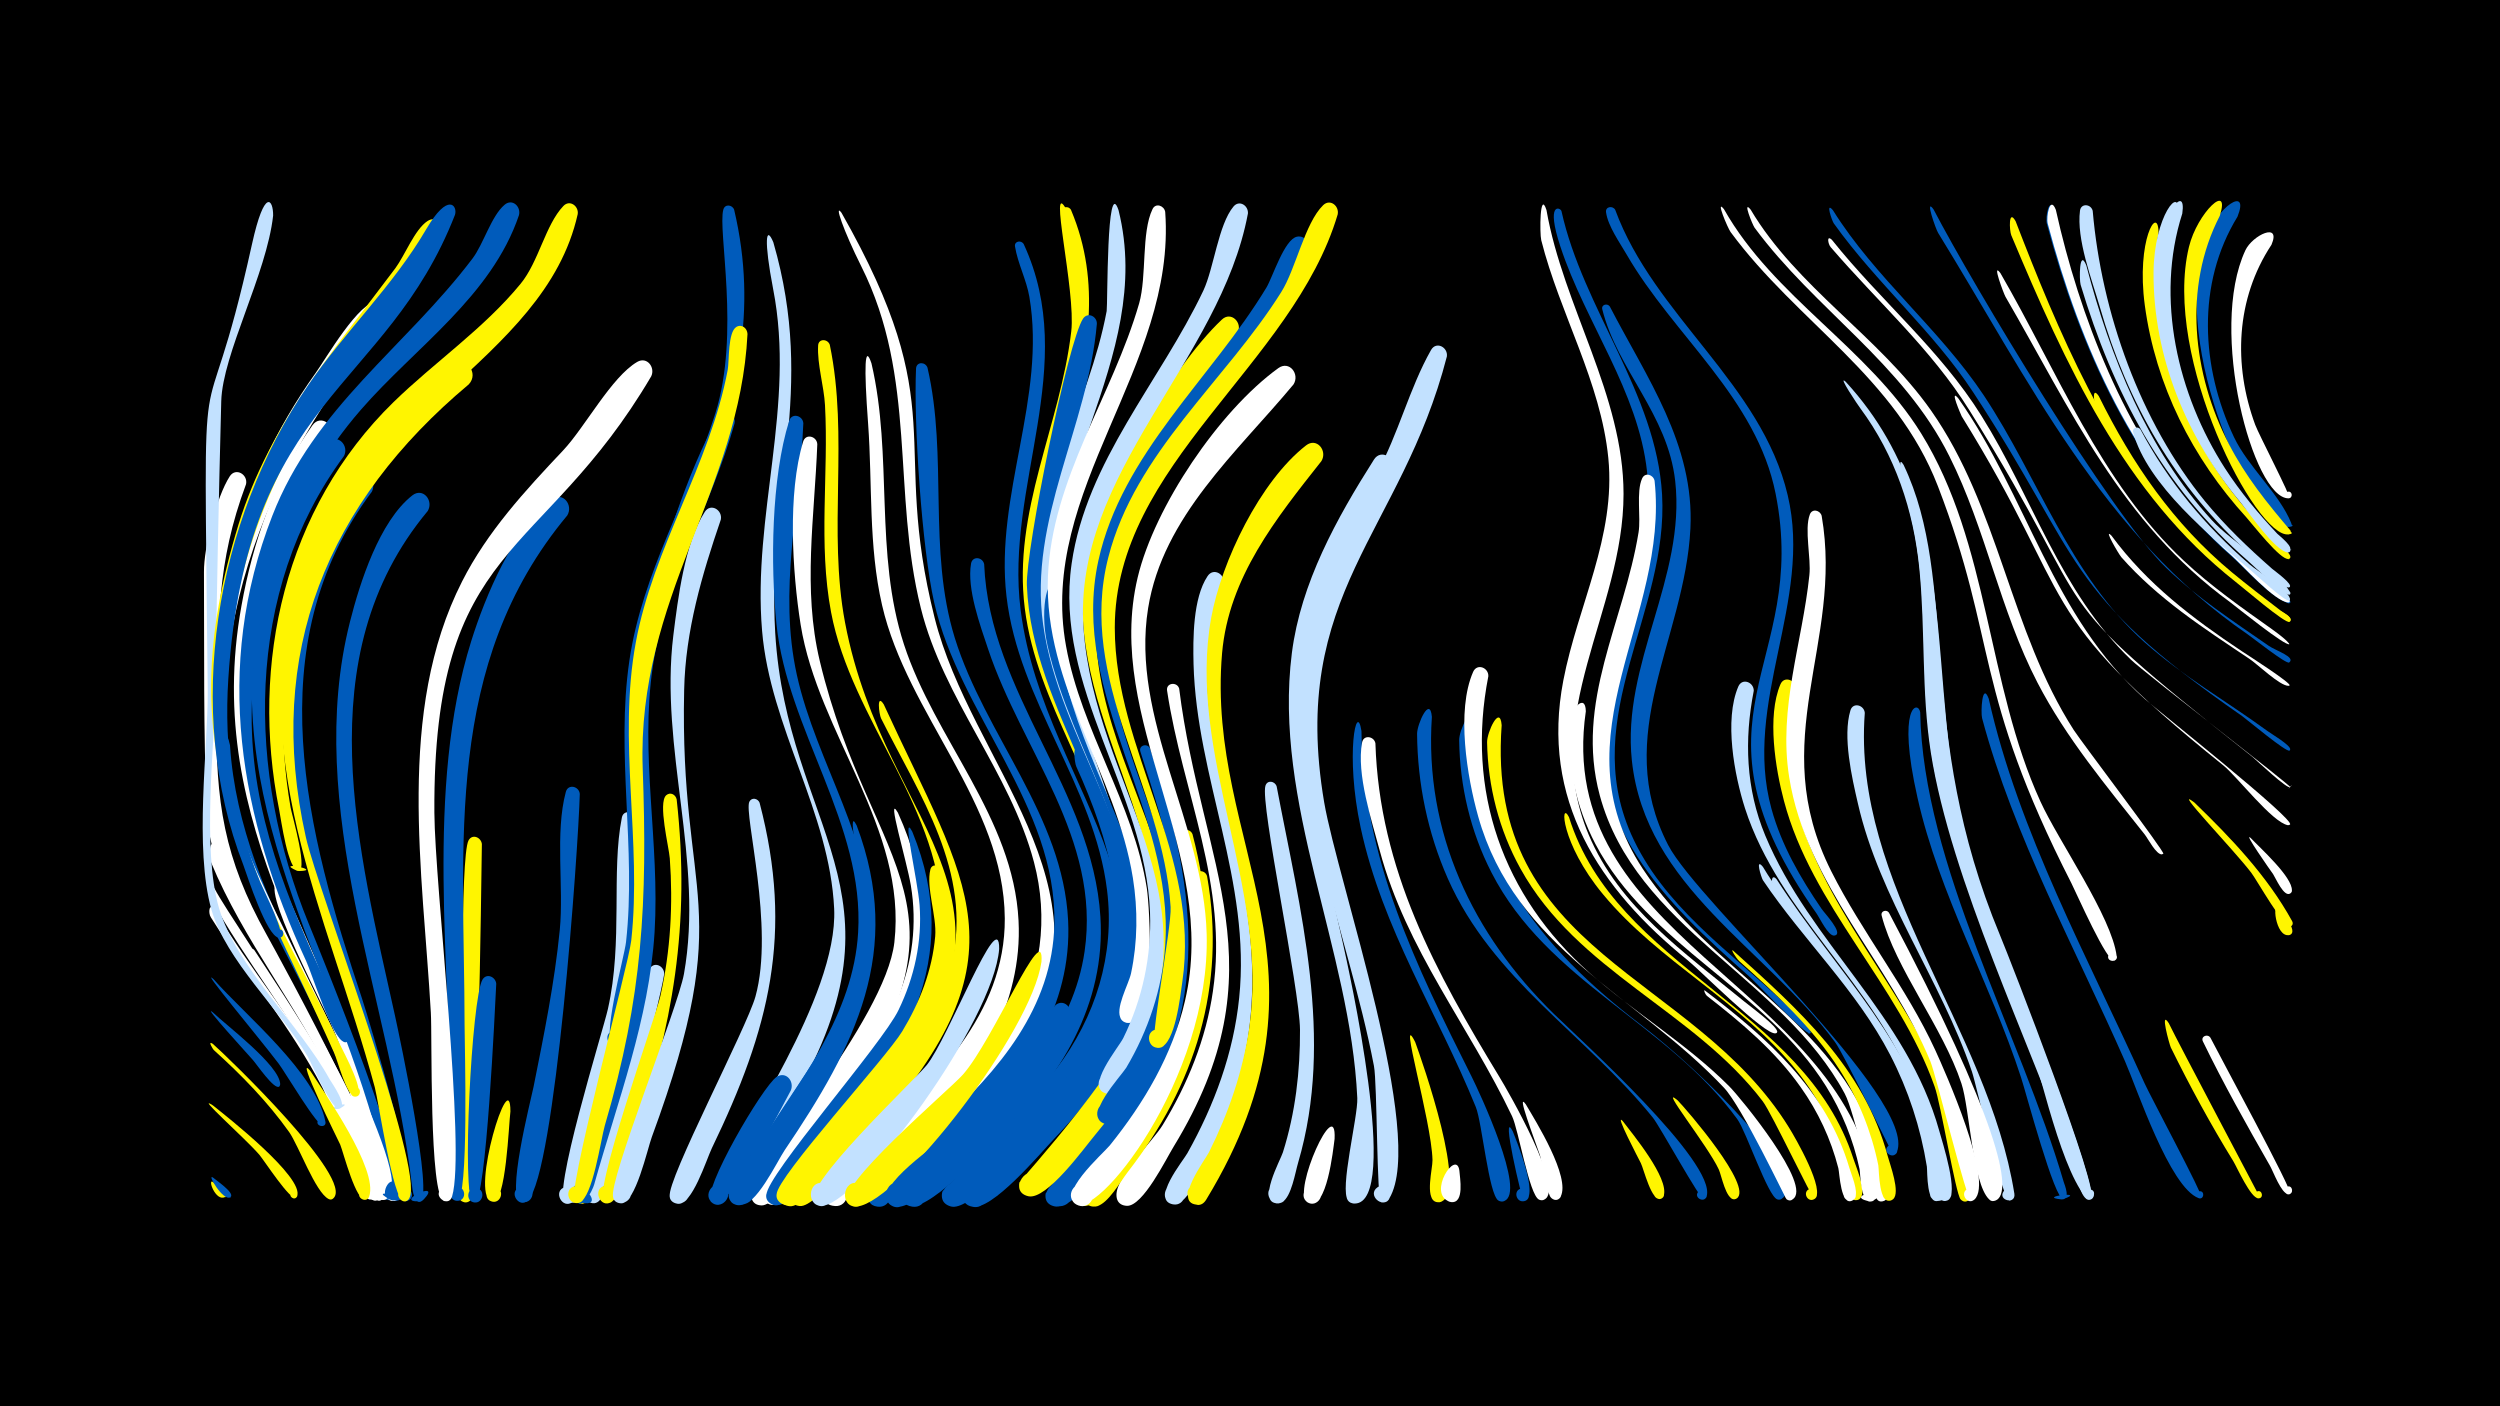 <svg width="1200" height="675" viewBox="-500 -500 1200 675" xmlns="http://www.w3.org/2000/svg"><path d="M-500-500h1200v675h-1200z" fill="#000"/><path d=""  fill="#c2e1ff" /><path d="M-397.9 1c7.4 6.5 68.2 65 57.9 74.2-2.5 2.2-5.1-2.6-2-3.6 3.7-1.1 3.1 5.6-0.3 3.9-6.3-3.2-14.3-25.5-18.9-32.1-10.4-14.6-22.9-27.4-36.2-39.4-0.4-0.4-3.1-4.7-0.5-3z"  fill="#fff500" /><path d=""  fill="#005bbb" /><path d="M-397.8 30.6c6.4 5.1 44 34.6 40.4 43.6-1 2.5-4.6 0-2.7-1.9 1.7-1.6 4 1.2 2.2 2.6-2.5 1.9-15.3-17.9-17.6-20.6-7.1-8.2-31.4-29.6-22.3-23.7z"  fill="#fff500" /><path d="M-398-14.2c6.5 6.3 32.2 25.5 32.5 34.6 0 0.4-0.2 0.8-0.4 1.1-2.3 2.1-11.2-11.1-12.8-12.8-1.2-1.4-24.6-27-19.3-22.9z"  fill="#005bbb" /><path d=""  fill="#c2e1ff" /><path d="M-397.7 67.4c1.5 1.3 8.3 4.9 6 7-1.4 1.3 1.5-0.9-0.2 0.1-4.5 2.7-8.8-9.2-5.8-7.1z"  fill="#fff500" /><path d=""  fill="#fff" /><path d=""  fill="#fff" /><path d="M-397.6-30.1c15.3 17.4 49.2 44.9 53.8 68.5 0.7 3.4-5.3 2.3-3.5-0.7 1.6-2.5 5.1 1 2.6 2.6-2.4 1.6-18.5-25.8-21.5-29.7-10-13.2-38.2-46.7-31.4-40.7z"  fill="#005bbb" /><path d="M-397.8 65.2c1.2 1.1 10.6 7.4 8.5 9.3-1.5 1.4 1.6-0.9-0.2 0.2-3.4 2-11.4-11.6-8.3-9.5z"  fill="#005bbb" /><path d=""  fill="#fff" /><path d="M-396.9-73.3c7.5 15.1 94.7 138.2 77.6 148.8-4 2.5-5.5-5.6-0.8-4.7 4 0.8 1.2 7-2 4.5-2.4-1.8-17.6-47.3-21.4-54.9-15.9-31.7-38.7-58.9-55.7-89.9-1.4-2.5-0.2-7.5 2.3-3.8z"  fill="#fff" /><path d=""  fill="#005bbb" /><path d="M-396.4-92.9c6.1 17.3 96 159.1 79.6 168.8-3.6 2.1-5.7-4.4-1.6-4.8 4.8-0.5 2.5 7.6-1.3 4.6-2.4-1.9-16.5-47.8-20-55.5-17-36.9-43.5-68.7-59-106.3-1-2.5-1-13.1 2.3-6.8z"  fill="#fff" /><path d="M-397-63.5c16.8 28.9 39.1 54.2 55.1 83.6 3.4 6.2 27.6 51.1 21.1 55.2-4 2.5-5.5-5.5-0.9-4.6 3.9 0.8 1.3 6.8-1.9 4.5-2.2-1.6-17.9-46.1-21.7-53.3-15.1-29-36.2-54-53.5-81.6-1.4-2.2-0.8-7.2 1.8-3.8z"  fill="#fff" /><path d="M-389.6-142.3c5 78.3 62.5 139.3 78.4 215.2 1 5-7.5 3.5-5-0.8 2.5-4.3 7.9 2.6 3.1 4-3 0.9-18.4-52.8-21.1-59.5-16.4-41-42.6-77.9-54.7-120.5-6.8-24.1-4-53.9-0.7-38.4z"  fill="#005bbb" /><path d="M-381.9-267.6c-14.2 38.1-13.3 65.6-14.1 110-0.7 42.4 3.6 69.8 23.9 106.1 6 10.8 68.6 124.8 55.8 127.3-4.1 0.8-4-6.1 0.1-5.2 4.1 1 1 7.2-2.3 4.7-8.7-6.9-13.8-43.1-18.7-54.6-17.6-40.6-61.7-86.5-63.6-131.8-1.6-37.9-1.1-76.5-1.3-114.3-0.1-11.8 6-36.1 12.4-46 2.9-4.4 8.8-0.8 7.8 3.8z"  fill="#fff" /><path d="M-377.9-43.9c7.5 11.6 74.5 110.5 59.3 119.8-3.5 2.1-5.7-4.3-1.6-4.8 4.7-0.5 2.6 7.5-1.3 4.6-7.7-5.8-12.9-37.4-17.3-47.1-11.4-25.2-27.1-47.4-41.9-70.7-1.2-1.9 1.5-3.5 2.8-1.8z"  fill="#fff" /><path d="M-368.9-396.5c-3.1 28-24.3 66.4-24.9 89.1-1.2 46.3-2.2 92.6-2.8 138.9-0.3 24.8-6.6 76 1.7 104.3 8.4 28.7 38.6 55.8 53.1 82.2 1.1 1.9 9.7 13.9 4.1 14.3-10 0.7 9.7-5.1 0.8-0.2-3.5 1.9-13.4-21.5-15.5-25.1-12.8-21.9-39.2-46-46.1-70.3-8.4-29.8-1.6-77.8-1.8-105.2-1.9-191.3-3.4-102.6 21.3-214.5 6-27.1 10.2-21.3 10.1-13.5z"  fill="#c2e1ff" /><path d="M-363.8-74.8c8.5 22.4 62.8 133.9 55.3 149.7-1.9 4-7.6-0.5-4.3-3.4 3.4-2.8 6.7 3.7 2.5 4.8-3.4 0.9-17-53.3-19.4-60.1-6.1-17.2-39.9-77.7-38.5-90.4 0.3-2.5 3.4-2.5 4.4-0.6z"  fill="#fff" /><path d=""  fill="#c2e1ff" /><path d="M-351 14.1c6.9 10.7 32.7 47.3 28.2 60.2-1.3 3.7-6.8 0.3-4.1-2.4 2.7-2.8 6.3 2.6 2.6 3.9-4.7 1.8-10.9-22.8-12.4-26.4-0.4-0.9-22.4-45.3-14.3-35.3z"  fill="#fff500" /><path d="M-341.6-290.1c-46.7 65.5-51.1 154.5-19.7 227.1 5.3 12.2 62 137.4 50 139.3-3.2 0.5-4.4-4.1-1.4-5.2 3.5-1.4 5.3 4.2 1.7 5.2-4.8 1.3-4.8-8.7-5.4-11.1-22.6-98.9-87.2-166-67.7-274.4 5.4-30.3 16-61.4 34.1-86.7 3.9-5.5 11.4 0 8.4 5.8z"  fill="#fff" /><path d="M-334.9-281.1c-48.2 65.2-46.5 152.2-16.9 224.5 4.9 11.9 53.6 131.2 42.6 132.8-3.2 0.5-4.4-4.2-1.4-5.4 3.6-1.3 5.3 4.4 1.7 5.4-4.7 1.2-4.6-8.2-5.1-10.6-19.8-94.6-80.7-172.9-61.4-273.7 4.6-23.9 13.7-62.9 32.9-79.8 4.7-4.1 10.2 1.9 7.6 6.8z"  fill="#005bbb" /><path d="M-330.4 23.2c4.1 9.7 20.9 41.2 16.7 51.2-1.7 3.9-7.3-0.2-4.2-3 3.1-2.8 6.6 3.3 2.5 4.5-5.3 1.7-6.9-15.6-7.8-18.6-4.7-16.1-13.1-44.8-7.2-34.1z"  fill="#fff" /><path d="M-321.5-264c-55.4 74.1-31.2 163.9-4.7 243.4 3.1 9.4 29.5 96.1 21.4 97-3.3 0.4-4.4-4.5-1.2-5.7 3.2-1.1 5.3 3.5 2.4 5.3-4.7 2.8-4.9-5.8-5.3-7.8-15.2-90.4-67.6-175.3-49.3-269.4 4.1-20.9 12.2-55 29.1-69.7 4.7-4.1 10.2 1.9 7.6 6.9z"  fill="#005bbb" /><path d="M-314.9-346.6c-57.6 70.6-95.8 158.8-67.4 251 8.3 27 77.3 150.2 69.9 167.2-2 4.6-8.1-1.6-3.5-3.5 3.9-1.7 5.2 5.3 1 5.1-4.7-0.2-16.2-47.8-19.1-54.9-38.2-95.7-82.6-138.4-55.5-250.1 7.8-32.3 21.8-62.3 41.1-89.3 4.8-6.7 21-34.9 29.8-34.2 4.6 0.4 5.8 5.3 3.7 8.7z"  fill="#fff" /><path d="M-309.6 69.4c0.4 1.8 1.4 8.8-3.3 6.3-12.6-6.8 15.5 1.2 1.2 0.3-7.9-0.5-0.5-14.2 2.1-6.6z"  fill="#005bbb" /><path d=""  fill="#c2e1ff" /><path d="M-294.7-254.7c-58.4 70.1-33.2 162.7-15.6 242.7 2 9.1 18.8 88.1 11.8 88.6-13.4 0.8 11.2-10.8 2-1-4.7 5-5.6-5.4-5.8-6.9-10.4-88.1-52.3-181.3-29.7-270.3 4.7-18.6 14.1-48.2 29.9-60.6 5.1-4 10.4 2.5 7.4 7.5z"  fill="#005bbb" /><path d="M-288-387.7c-12.2 24.5-31.6 44.6-48.1 66.1-41.7 54.6-62.9 124.8-53.7 193.5 6.4 47.9 33.1 87 53.1 129.7 1.4 3 13.3 24.8 7.2 24.8-3.1 0-2.8-4.9 0.3-4.6 3.1 0.4 2.3 5.2-0.7 4.5-3.9-0.9-8-17.2-9.8-21.1-42.5-95.2-79.6-143.7-45.8-253.5 14.9-48.3 45.7-83.4 75.3-123 4.5-6.1 9.3-18.6 15.4-22.6 4.4-2.9 8.5 2 6.8 6.2z"  fill="#fff500" /><path d="M-281.6-396.9c-33 84.4-100 87.6-108.8 222.6-2.2 33.6 2.5 66.7 15.4 97.9 1.1 2.8 13.8 27.7 8.6 26.4-2.3-0.5-1.8-4 0.5-3.9 2.7 0 2.4 4.3-0.3 4-5.8-0.7-15-29.4-17-34.9-28.9-74.5-13.4-165.2 31.1-230.3 17.7-25.8 40.9-47.8 56.7-74.9 10.6-18.1 15.1-11.1 13.8-6.9z"  fill="#005bbb" /><path d="M-275-315.5c-67.7 56.7-98 128.8-78.2 217.3 5.8 26.1 57.3 158.9 49.7 173.3-2.5 4.7-8.5-2.3-3.4-4.1 4.3-1.5 5.2 6 0.6 5.6-5-0.5-12-47.9-13.8-54.7-22.8-84.5-64.7-161.5-34.7-250.8 13.1-38.9 40-70.9 72.3-95.6 6.2-4.7 12.6 3.6 7.5 9z"  fill="#fff500" /><path d="M-268.7-94.9c-0.3 16.5-1.7 172.5-8 172-5.4-0.4-2.8-9 1.9-6.4 4.1 2.3 0.1 8.5-3.6 5.8-6.5-4.6-0.3-44.4 0-52.7 0.6-16.9-0.8-112.8 3.3-120.4 1.8-3.3 6-1.5 6.4 1.7z"  fill="#fff500" /><path d="M-261.8-27.8c-0.6 11-4.8 105.5-10.4 105-4.7-0.5-3.6-7.9 1.1-6.9 4.6 1 2.7 8.2-1.9 6.7-5.5-1.8-0.6-98.3 4.6-106.8 2-3.3 6.3-1.3 6.6 2z"  fill="#005bbb" /><path d="M-255 33.5c-0.8 6.1-2.1 44.3-8.5 43.3-4.9-0.7-3.3-8.3 1.4-7 4.8 1.2 2.4 8.6-2.2 6.8-10-3.8 9.3-66.7 9.3-43.1z"  fill="#fff500" /><path d="M-250.9-396.7c-13.2 39-49.8 63.4-75.8 93.3-35.4 40.6-52.1 92.8-52.5 146.3-0.3 47.7 17.3 89 36.8 131.5 1.8 4 12.3 21.1 9.9 24.8-2.3 3.5-6.4-2.4-2.4-3.4 3.4-0.8 3.5 5.1 0.1 4.3-5.6-1.1-15.5-32.9-18.2-38.7-32-69.2-44.8-140.6-16.3-213.8 20.3-52.3 63.5-80.5 96.1-123.5 5.3-7 9-20.4 15.4-25.8 3.7-3.2 8 0.9 6.9 5z"  fill="#005bbb" /><path d="M-222.7-397.2c-16.1 71.8-108.8 96.7-133.1 182.8-9.3 33-10.6 68.4-4.7 102.1 0.6 3.4 9.3 33 2.9 30.2-11.1-5 13.3 0 1.1 0.2-5.3 0.1-8.6-25-9.5-29.4-14.1-70.3 2.8-144.8 54.8-195.6 19.9-19.4 43.4-35.3 61.1-56.9 8.7-10.6 11.9-28.3 20.5-37.3 3.1-3.3 7.5 0.1 6.9 3.9z"  fill="#fff500" /><path d="M-234.7 22.8c-1.4 7-7.7 55.4-14.2 54-5.1-1.1-2.9-9 2-7.3 4.9 1.6 1.9 9.2-2.7 7.1-5.5-2.5 3.9-52 8-57.1 2.8-3.4 7.2-0.5 6.9 3.3z"  fill="#005bbb" /><path d="M-227.7-252.6c-59.7 71.6-49.4 157.6-49.3 244.9 0 9.2 2.2 84.5-3.7 84.1-3.9-0.2-4.2-6-0.3-6.6 4.5-0.7 5.3 6.4 0.7 6.6-6.8 0.4-3.5-33.6-3.5-38.9 0.2-73.7-12.3-158.6 10-229.8 6.7-21.4 20.2-54 38.7-68 5.2-3.9 10.4 2.7 7.4 7.7z"  fill="#005bbb" /><path d="M-221.7-118.9c-0.7 26.5-11.8 182.5-24.9 195.1-4.3 4.2-9.6-4.3-3.9-6.3 5.7-2 6.9 8 0.8 7.3-7.9-0.8 4.4-48.7 5.8-55.5 5-25 10.1-50 12.6-75.4 2-20.5-2.4-46.5 2.9-66.2 1.1-4 6.4-2.7 6.7 1z"  fill="#005bbb" /><path d="M-214.5 66.1c-0.9 3.1-2.6 15.3-8.7 10.7-3.8-2.9-0.2-9 4.1-7.1 5.1 2.3 1 10.1-3.8 7.3-11.2-6.6 10.3-23.9 8.4-10.9z"  fill="#fff500" /><path d="M-207.7 49.2c-1.6 5.2-4.9 28.2-11.3 28.2-5.6 0-5.1-8.8 0.4-8.2 6.5 0.7 3 11-2.6 7.6-10.6-6.4 17.3-49.8 13.5-27.6z"  fill="#fff500" /><path d="M-201.1 2.1c-2.3 8.9-18.6 77.1-25.2 75-5.3-1.6-2.2-9.8 2.8-7.6 5.1 2.2 1.2 10-3.6 7.2-6.5-3.7 14.1-69.7 18.5-77.7 2.4-4.4 8.2-1.4 7.5 3.1z"  fill="#c2e1ff" /><path d="M-195.1-107.1c2.6 55.9-7.9 104.4-22.5 157.9-1.6 6-2.8 22.2-7.5 26.1-5 4-9.8-5.5-3.6-7.1 6.2-1.6 6.6 9.1 0.3 7.9-7.7-1.4 18-83.4 20.2-93.4 7.3-32.4 1.5-65.8 6.7-91.9 0.8-3.9 5.8-3 6.4 0.5z"  fill="#c2e1ff" /><path d="M-187.4-319.4c-52.5 89.3-104.9 78.7-104.1 209.5 0.2 34.8 15.2 161.8 8.5 184.2-1.7 5.8-10-0.7-4.7-3.8 5.2-3 6.7 7.4 0.9 6-7.3-1.8-5.7-80.1-6.4-90.5-3.8-67.4-16.8-144.3 15-206.9 12.1-23.9 30.2-43.5 48.5-62.9 10.4-11 23.2-35.3 35.6-42.5 4.7-2.7 8.7 2.7 6.7 6.9z"  fill="#fff" /><path d="M-181.2-32.4c-1.8 12.1-26.6 112.8-35.3 109.7-5.3-1.9-1.9-10.1 3.2-7.7 5.1 2.5 0.8 10.3-4 7.3-6.5-4 7.4-35.2 9.5-41.4 4.9-15.3 12.5-61.1 19.8-70.8 2.5-3.4 7-0.7 6.8 2.9z"  fill="#c2e1ff" /><path d="M-175.2-116.3c6.7 60.3-1.7 108.4-21.1 165.5-2.1 6.2-4.8 23.9-10 27.6-5.5 3.9-9.8-6.4-3.2-7.7 6.6-1.2 6.2 10-0.3 8.3-6.9-1.8 24.6-89.4 26.8-99.4 4.9-21.8 6.1-43.8 4.5-66-0.4-5.4-5.8-26.7-1.7-30.3 2-1.7 4.5-0.3 5 2z"  fill="#fff500" /><path d=""  fill="#fff500" /><path d="M-147.6-399.3c23.3 98.8-44.3 159-45.9 252-0.6 36.8 12.6 117.2-7.5 148.2-4.1 6.4-11.8-4.4-4.4-6.2 6.3-1.5 6.5 9.2 0.2 8-7-1.4 5-43.6 5.7-50.6 5-45-5-90.1 1.6-135 6.2-42.4 28.7-78.4 41.3-118.8 12-38.2 1-87.8 3.8-97.7 0.8-2.9 4.4-2.3 5.2 0.1z"  fill="#005bbb" /><path d="M-154-250.6c-9.1 26.6-17 53.4-17.6 81.7-2.3 102.4 25.8 102.3-15.5 214.6-2.1 5.6-7.9 32.3-14.8 31.9-8-0.5-2-13.1 3.5-7.3 4.7 5-5.1 10.8-7.3 4.3-2.4-7.4 31.1-91 34-107.1 9.7-54.5-11.8-107.9-5.1-162.5 2.2-17.6 5.4-44.1 15.1-59.3 2.8-4.4 8.6-0.9 7.7 3.7z"  fill="#c2e1ff" /><path d="M-147.4-296.8c-11.1 39.6-33 75.3-39.2 116.4-6.4 42.5 3.4 85.1 0.8 127.8-2.6 41.9-17.8 81.2-29 121.2-0.7 2.6-6.8 15.2-9.5 5.7-4.2-14.9 18.2 6.2 3.1 2.9-6.2-1.3 24.4-102.3 26.1-113.2 8.7-54.7-7.6-110 4.4-164.4 6.1-28.1 21.3-75.5 35.7-99.7 2.6-4.4 8.4-1.1 7.6 3.3z"  fill="#005bbb" /><path d="M-141.2-339.7c-3.7 74.8-53.2 127-50.3 208.5 2.3 64.2 0.1 109.4-18.2 171.5-1.9 6.6-5.8 34.7-12.2 36.9-5.2 1.9-7.7-6.5-2.3-7.8 6.3-1.5 6.5 9.3 0.1 8-5-1 25.8-114.1 27.1-125.9 5.2-47.7-6.6-95.6 2.2-143.2 8.4-45.7 35.5-85.1 44.1-130.7 0.8-4.3 0-18.2 4.2-20.7 2.6-1.5 5.2 0.7 5.3 3.4z"  fill="#fff500" /><path d="M-135.4-114.7c16.4 62.7 4.8 108.5-22.9 165.8-2.6 5.4-9.6 27.9-16.5 26.7-8.5-1.4-0.7-14.2 4.4-7.3 4.4 5.9-6.7 10.9-8.1 3.7-1.6-7.6 36.9-80.8 41.1-95.8 9.3-33.4-5.7-88-2.9-93.6 1.2-2.3 4.1-1.5 4.9 0.5z"  fill="#c2e1ff" /><path d="M-128.8-383.7c20.8 71.7-3.1 119 0.9 187.4 5.6 94 66.9 124 8.9 223.7-3.7 6.3-14.9 32.5-22.5 32.9-9.1 0.5-4-14.6 3-8.7 7 6-7.1 13.4-8.1 4.3-0.9-8.6 49-76.8 47-119.7-2.2-46.4-30.7-87-34.6-133.4-4.7-55.5 16.2-108.3 5.3-164.1-4.5-23.4-3.5-31 0.1-22.4z"  fill="#c2e1ff" /><path d="M-120.4 23.4c-4.1 7.5-30 59-37.4 54.1-5.5-3.6 0.6-12 5.6-7.8 5.1 4.1-1.9 11.8-6.5 7.2-4.8-4.9 24.9-55.7 31.5-60 4.5-2.9 8.6 2.2 6.8 6.5z"  fill="#005bbb" /><path d="M-114.4-296.8c-1.7 40.6-12.1 80.2-3.1 120.8 9.4 42.5 37.1 80.5 36.3 125.2-0.6 30.6-37.4 108.9-61 128.2-1.7 1.4-4.2 1.5-6 0.2-4.7-3.3-0.5-10.9 4.8-8.7 5.3 2.3 2.8 10.5-2.8 9.5-11.4-2.1 7.1-23.8 9.8-27.9 20.6-31.5 46-63.8 48.3-102.9 3.1-52.1-33.9-96.9-39.2-148-2.9-28.6-2.5-70.1 6.1-97.6 1.3-4.1 6.6-2.5 6.8 1.2z"  fill="#005bbb" /><path d="M-107.7-286.8c-1.3 34.9-7.1 69.5 1.2 104.1 24.7 103 82.1 116.4 2.2 224-5 6.7-21.8 37.4-30.1 37.3-9.5-0.2-3.1-15.4 3.7-8.8 6.8 6.7-8.4 13.3-8.7 3.9-0.4-11.4 64.4-83.8 68.7-121.4 6.2-54.6-36.6-100.1-45-152.5-4-25.3-6.3-63 1.2-87.8 1.2-4.1 6.6-2.6 6.8 1.2z"  fill="#fff" /><path d="M-101.7-334.5c9.2 44.2-1 89.2 7.3 133.2 19.5 103.4 102.2 131.2 11.1 239.4-6 7.2-28.7 41.6-37.5 40.9-9.8-0.8-2.2-16.2 4.4-8.8 6.6 7.4-9.5 13.2-9.3 3.4 0.6-20.4 76.7-75 77.8-130.2 1.1-54.3-43.4-97.4-53.2-149.6-6.2-32.9-1.1-66.2-2.9-99.3-0.5-9.2-3.8-19.6-3.3-28.7 0.2-3.4 4.6-3.2 5.6-0.3z"  fill="#fff500" /><path d="M-96.1-397.9c54 95.1 23.1 108.3 44.7 194.4 17.6 70.3 86.9 128 43.6 204.2-4.5 7.8-16.9 31-26.4 32.5-10.2 1.7-6.4-15.8 2.2-10 8.5 5.8-6.3 15.9-8.5 5.8-1.7-7.8 21.8-29 26.3-36.7 14.1-24 17.6-51.7 10.5-78.5-11.5-43.4-43.4-78-54.3-121.9-13.9-55.9-1.7-110.4-28.6-164.1-8.5-17-13.2-30.6-9.5-25.7z"  fill="#fff" /><path d="M-88.8-103.8c22.7 60.4-0.7 105.8-34.5 155.8-3.6 5.3-14.4 28.2-21.5 26-7.6-2.4-1.1-13.8 4.8-8.4 6.9 6.2-7.6 13.4-8.3 4.1-0.7-8.6 48.5-75.5 54.9-91.1 6.6-16.2 9.6-33.6 7.9-51.1-1.1-11.8-8.6-45.9-3.3-35.3z"  fill="#005bbb" /><path d="M-81.7-325.6c10.4 44.5 1.3 91 15.6 134.9 14.8 45.5 52.5 83.1 55 132.6 4.2 80.5-88.8 137.2-90.3 136.4-5.7-3.1-2-12 4.2-10.3 6.2 1.8 4.5 11.3-1.9 10.9-16.1-1.1 13.4-26.6 16.3-29.5 30.5-30 65.4-62.4 65.1-108.6-0.4-55.3-46.8-97.7-58.9-150.3-6.6-28.7-4.6-57.9-6.7-87-2.1-28.4-1.6-38.6 1.6-29.1z"  fill="#fff" /><path d="M-75.8-161.9c40.2 87.5 69.6 120-4.5 203.7-5.9 6.7-27.4 37.9-35.8 37.1-9.9-1-1.8-16.4 4.7-8.9 6.5 7.6-9.9 13.2-9.5 3.3 0.5-10.2 69.9-77.2 77.8-111.3 10-43.5-15.5-80.2-34-117.2-0.9-1.8-2.3-12.4 1.3-6.7z"  fill="#fff500" /><path d="M-69-109.9c29.2 64.5 2.8 111.7-37.6 163-4.1 5.2-16.9 27.8-24 25-9-3.5 2.4-15.8 6.6-7.1 3.5 7.4-9.8 10.5-9.9 2.3-0.1-10.4 56.8-75.1 64.7-94 7.2-17.2 9.5-35.8 6.4-54.3-1.9-11.6-12.1-45.1-6.2-34.9z"  fill="#fff" /><path d="M-62.1-100.8c25.2 61.6-5 107.7-42.9 154.9-4.1 5.1-16.7 27.1-23.9 24.2-9-3.6 2.6-15.8 6.7-7 3.5 7.5-9.9 10.5-9.9 2.2 0-9.4 55.6-72.4 63.4-88.7 7.6-15.7 11.4-32.9 10.1-50.4-0.9-11.8-8.9-45.7-3.5-35.2z"  fill="#005bbb" /><path d="M-54.8-323.5c9.9 42.8 0 87.3 13.1 129.7 14.5 46.7 51.9 85.2 54.4 135.7 2 41.1-20.9 74.7-49.3 102-6.3 6.1-36.5 39.5-44.6 34.5-5.6-3.6-1.2-12.6 5.1-10.3 6.3 2.3 3.9 12-2.7 11.1-16.5-2.2 25.7-35.6 29.9-39.5 28.2-25.7 54.2-56.1 55-96.3 1.1-56.9-45.5-100.4-57.7-154.2-5.9-26-9.9-86.2-8.7-112.3 0.2-3.4 4.5-3.3 5.5-0.4z"  fill="#005bbb" /><path d="M-48.3-82.6c15.7 55.8-18.3 97.9-52.1 138.1-4.3 5.1-16.5 25.7-23.6 22.6-9-3.8 3-16 6.9-6.9 3.4 7.7-10.3 10.4-10.1 2 0.2-8.4 52.6-65.4 60.3-78.2 8.4-13.9 14.4-29.3 15.8-45.6 0.8-9.6-4.5-23.5-2.3-32.1 0.7-2.8 4.3-2.3 5.1 0.1z"  fill="#fff500" /><path d="M14.1-399.2c29.8 70.6-28.3 136.8-13 208.1 6.8 32 51.6 102.1 43.4 131.4-1.4 4.9-8.9 0.9-5.5-3 3.9-4.6 8.8 4.7 2.8 5.3-4.8 0.5-8-34.5-9.7-40-11.8-39.6-36.7-74.2-40.2-116.2-3.5-42.3 15.8-80 22.7-120.8 2.2-13 2.9-26.2 1.2-39.3-1.1-8.3-5.1-16.3-6.1-24.4-0.3-2.8 3.3-3.3 4.4-1.1z"  fill="#fff500" /><path d="M12-399.2c31.2 71.2-28 139.1-10.7 211.5 3.3 13.6 63.5 144.9 39.8 149-5.7 1-5.3-8.7 0.3-7.2 5.6 1.5 1.2 10.1-3.3 6.4-4.3-3.6-0.8-31.5-1.9-38.4-7.3-45.8-38.5-83.8-44.3-130.1-5.9-46.6 17-87.7 22.3-132.9 2.3-19.3-11.4-75.3-2.2-58.3z"  fill="#fff500" /><path d="M-27.6-229.2c2.6 62.1 52 108.2 55.8 169.3 2.6 41.9-19.2 77.2-48.4 105.3-6.3 6-36 38.5-44.2 32.9-5.6-3.8-0.9-12.8 5.4-10.3 6.3 2.5 3.6 12.3-3.1 11.2-16.7-2.7 21.3-30.7 25.1-34.1 26.9-23.7 52.2-51.6 57.6-88.4 7.9-54.2-30.1-96.6-46.3-145.1-3.8-11.4-10.3-29-8.2-41.1 0.7-3.8 5.6-3.1 6.3 0.3z"  fill="#005bbb" /><path d="M-20.4-44.5c-2.8 34.9-65.5 119.9-84.2 123.2-8.6 1.5-8-12.9 0.4-10.7 8.4 2.2 1.8 15.1-4.8 9.6-8-6.6 47.7-58.8 53.8-66.3 10.4-12.8 35.1-77.9 34.8-55.8z"  fill="#c2e1ff" /><path d="M36.9-399.1c17.9 71.9-43 133.1-31.1 204.7 1.9 11.5 47 128 38.9 128.5-4.8 0.3-3.6-7.6 0.9-5.9 3.9 1.5 1.1 7.5-2.5 5.5-4.2-2.2-3.6-16.6-4.6-21.1-10-44.5-39.4-82.5-41.1-129.3-1.7-47.7 25.3-88.4 33.8-134 0.5-2.7-0.1-65.7 5.7-48.4z"  fill="#c2e1ff" /><path d="M-8.6-382.8c27 58.4-9.1 115.8-1.5 175.6 11.6 90.6 95.7 144.9 15.7 238.9-4.2 4.9-17.4 24-24.8 19.5-5.7-3.5-1.5-12.4 4.8-10.3 6.3 2.2 4.1 11.8-2.5 11.1-15.3-1.7 20.5-34.4 24-39.1 18.8-24.7 28.1-54.6 24.3-85.5-6.1-50.3-42.5-90.7-48.3-141.3-5.6-48.6 19.2-95.3 11-143.6-1.4-8.2-5.6-16.1-6.9-24.2-0.4-2.6 3-3.2 4.2-1.1z"  fill="#005bbb" /><path d="M-0.1-38.3c-4.7 33.4-68.1 115-88.3 117.4-8.9 1-7.4-13.8 1.1-11 8.5 2.8 1 15.7-5.6 9.5-7.5-7 48.7-54.5 55.1-61.8 14.6-16.5 39.2-76 37.7-54.1z"  fill="#fff500" /><path d="M6.1-215.1c-0.6 101.9 101.8 155.1-0.2 261.8-6.3 6.6-30.1 35.1-39.4 32.4-6.6-1.8-4.9-11.9 1.9-11.4 7.9 0.5 6.6 12.9-1.3 11.6-16.6-2.8 20.4-30.4 23.7-33.5 24.7-23.2 45.8-51 51.1-85.4 8.6-55.5-27.5-99.1-39.1-150.6-4.4-19.6 1.5-36.4 3.3-24.9z"  fill="#005bbb" /><path d="M13.6-12.2c-7.3 18.4-63.4 90.2-82.4 91.5-9.2 0.6-6.9-14.5 1.7-11.2 8.6 3.3 0.2 16.1-6.3 9.5-7.6-7.9 24.1-28.9 29.8-33.9 15.6-13.9 47.9-59.3 50.3-61.3 3.9-3.1 8.2 1.3 6.9 5.4z"  fill="#005bbb" /><path d="M18.1-138.9c32.9 70.8 32.9 133.8-26.3 190.5-6 5.8-27 29.9-35.4 27.5-10.5-3 1.1-18 6.7-8.6 5.5 9.4-13.2 12.3-10.8 1.6 0.7-2.9 66.2-59.3 78-93.6 13-37.9 2.2-75.6-13.7-110.6-0.8-1.7-2.1-12.6 1.5-6.8z"  fill="#005bbb" /><path d="M26.5-344.6c-4.3 49.4-32.9 93.7-25.8 144.4 7.9 56.4 50.8 101.8 44.4 161.3-3.9 36.1-24.5 66.1-50 90.7-5.4 5.3-26.8 30-34.4 24.7-5.6-3.9-0.8-12.8 5.5-10.3 6.3 2.6 3.5 12.4-3.2 11.3-16.5-2.8 23-32.7 26.7-36.2 24.6-23.4 44.8-51.8 48.7-86.3 7-63.2-43.2-112.4-45.5-174.1-0.6-17.1 19.8-117.4 27-128 2.3-3.3 6.7-1 6.6 2.5z"  fill="#005bbb" /><path d="M33.7 54.5c-4.1 5-21.4 30.6-28.6 22.7-5.1-5.6 4.1-13.2 8.5-7.1 4.5 6.1-5.5 12.7-9.2 6.2-7.5-12.9 43.5-43.4 29.3-21.8z"  fill="#005bbb" /><path d=""  fill="#c2e1ff" /><path d="M59.3-398.3c5.4 74.5-61.3 133.4-47.6 208.4 7.3 40.6 32.4 75.5 38.8 116.4 1.3 8.5 5 65.4-9.1 64.5-6.9-0.5-3.7-11.5 2.4-8.2 6.1 3.3-1.5 12-5.6 6.4-3.4-4.6 3.6-16.8 4.7-22 3.2-15.1 3.3-30.6 0.9-45.7-8-50.1-42.8-92.3-40.8-144.6 1.9-47.4 31-86.9 43.8-131.3 3.7-13 1-34 6.4-45.2 1.5-3.2 5.6-1.7 6.1 1.3z"  fill="#fff" /><path d="M52-140.8c23.7 70.2 31.3 132.8-18.7 194.1-4.6 5.7-19.1 27.2-26.9 25.8-10.2-1.9-0.6-17.2 5.5-8.8 6.1 8.4-11.4 12.9-10 2.6 0.2-1.3 52.3-63.2 59.9-92.4 10.9-41.7-1.8-80.2-14.4-119.7-1-3 3.2-4.3 4.6-1.6z"  fill="#005bbb" /><path d=""  fill="#c2e1ff" /><path d="M66-169.5c10.7 85.5 49.6 134.1-2.6 219.8-3.7 6-14.8 28.8-22.5 28.5-9.7-0.5-2.7-15.8 4-8.8 6.7 7-8.9 13.3-9 3.6-0.1-9 17.3-25.6 22.2-33.6 12-19.7 20.8-41.3 24.1-64.2 7.5-51.1-14.6-95.2-22-144.3-0.6-3.8 4.8-4.4 5.8-1z"  fill="#fff" /><path d="M72.4-99.6c15.2 57.7 4.4 111.3-32.4 158.3-3.9 5-11.9 18.7-18.2 19.9-7.3 1.4-8.9-10.2-1.5-10.8 8.6-0.7 6.7 13.5-1.4 10.6-11.4-4.1 8.6-21.1 11.6-24.8 15.3-18.6 28.6-39.2 36-62.3 6.3-20 7.9-41.1 5.7-61.9-0.7-6.2-7.4-24.3-4.7-29.6 1.2-2.3 4.1-1.5 4.9 0.6z"  fill="#fff500" /><path d="M79.4-79.4c9.3 52.6-5.7 100.3-38.1 142-3.4 4.4-9.4 15.2-14.9 16.4-8.4 1.8-8.3-12.4 0-10.5 7.2 1.6 4 12.8-2.9 10.3-11.3-3.9 7.9-20.8 10.8-24.3 13-16.3 24.5-34 31.9-53.6 10.7-28.1 4.9-52 7.5-80.2 0.3-3.5 4.9-3.2 5.7-0.1z"  fill="#fff500" /><path d="M87.4-219.5c-32.1 79.2 47.5 161.6-4.4 268.5-2.8 5.7-12.5 31.2-20.4 29-6.5-1.9-3-11.9 3.2-9.3 5.3 2.2 2.9 10.4-2.7 9.4-10.9-1.9 4.8-20.9 6.8-24.5 13-23.2 22.2-48.1 24.9-74.6 5.8-55.8-20.4-105.5-21.9-160.2-0.3-12.2-0.3-31.7 6.7-42.2 2.9-4.5 8.8-0.8 7.8 3.9z"  fill="#c2e1ff" /><path d="M94.1-340.3c-24.3 38.7-60 74.6-66.8 121.5-14.2 98.6 90.1 153.7-1.6 263.5-5.2 6.2-23.3 31.5-32.1 29.5-10.4-2.4 0.1-17.6 6.1-8.8 5.9 8.8-12.2 12.7-10.4 2.2 0.1-0.9 54.2-59.4 62.5-90.3 20.2-74-43.7-134.7-30.3-207.3 6.1-33.4 40.2-93.3 65-116.6 4.4-4.2 10 1.5 7.6 6.3z"  fill="#fff500" /><path d="M99-397.5c-13.3 71-84.2 124.3-78.9 199.2 5.4 76.2 65.5 127 23.9 208-2.3 4.4-6.7 17.3-13.3 15.1-6.5-2.1-2.6-12.2 3.6-9.4 5.4 2.4 2.6 10.8-3.1 9.5-11-2.3 5.9-22.3 8-26.7 9.2-18.7 13.6-39.4 12.8-60.2-2.2-58.6-46.3-107.7-37.6-167.6 7.1-49.1 42.5-87.3 63.2-130.9 5.1-10.9 7.2-31.7 14.5-40.4 2.8-3.3 7.2-0.4 6.9 3.4z"  fill="#c2e1ff" /><path d=""  fill="#fff500" /><path d="M112.8-122.5c11.2 59 27.8 121.1 10.3 180.6-1.4 4.7-3.2 16.3-7.6 18.9-5.2 3.1-9.7-5.4-4.2-7.9 6.5-3 8.9 8.6 1.9 8.5-10.1-0.1 1.5-20.9 2.6-24.5 6-19 8.3-38.9 8.2-58.8-0.2-20.1-19.2-108.5-16.6-117.1 0.9-3 4.6-2.3 5.4 0.3z"  fill="#c2e1ff" /><path d="M120.9-315.5c-27.1 32.6-62.7 63.4-69.8 107.4-8.6 53.3 26.7 103.4 28.1 156.5 1.9 69.5-53.7 139-63.6 129-4.5-4.5 1.5-11.9 6.8-8.5 5.3 3.4 1.1 11.9-4.8 9.7-11.7-4.3 11.9-24.9 15.1-28.8 16.5-20.5 30.1-43.5 36.1-69.4 16.6-71.1-39.2-134.2-22.7-203.3 8.1-33.9 39-79.8 67.5-100.4 5.3-3.8 10.4 2.9 7.3 7.8z"  fill="#fff" /><path d="M127.6-380.2c-25.2 62.3-96 107.6-96.4 179.1-0.4 83.2 68.2 132.4 15.4 222.6-2.9 4.9-9.5 20.6-16.7 17.8-5.7-2.2-3.3-11 2.7-10.1 7 1.1 4.6 12.1-2.2 10.2-11.1-3 7.7-22.9 10.2-26.9 10.6-17.9 17.3-37.9 18.7-58.7 4.5-64.4-46.2-120.1-32.1-184.6 11.3-51.6 54.4-87.6 80.7-131.2 3-5 8.6-23.2 14.7-24.4 3.8-0.7 6 3 5 6.2z"  fill="#005bbb" /><path d="M134.3-278.7c-21.8 27.6-44.5 55.8-47.7 92.2-8 92.9 59.9 151.2-7.6 262.3-4.7 7.8-14-4.4-5.7-7 7.3-2.3 8.4 10.4 0.8 9.4-10.8-1.4 4.3-21.4 6.2-25.1 9.4-18.8 16.2-38.6 19.3-59.5 9.9-67.3-30.1-131.5-18.2-197.2 4.9-26.8 23.4-65.4 45.5-82.6 5.1-4 10.4 2.5 7.4 7.5z"  fill="#fff500" /><path d="M140.6 46.7c-0.7 5.2-3.7 34.3-12.3 30.7-5.4-2.2-1.5-10.6 3.7-7.8 5.2 2.8 0.3 10.7-4.6 7.4-7.3-5 14.3-52.7 13.2-30.3z"  fill="#fff" /><path d="M142.1-397.1c-21.5 72.4-107 119.8-107 198.4 0 59.3 41.4 108.8 32.4 170.1-0.9 6.3-3.4 29.8-10.7 31.4-5.9 1.3-7.5-8.1-1.5-8.7 7-0.8 5.8 10.9-0.9 8.6-3-1 8.1-58.1 7.5-67.3-3.6-57.5-45.1-108.9-29.9-167.9 12.9-50.4 56.3-84.7 83-127.3 7-11.1 11.3-33.1 20.1-41.7 3.4-3.3 7.8 0.4 7 4.4z"  fill="#fff500" /><path d="M153.5-149.1c0.7 60.9 26.3 112.8 52.9 165.9 3.4 6.8 26.6 56.1 15.5 59.7-4.9 1.6-5.8-6.9-0.6-6.3 5.1 0.6 2.3 8.7-2.1 6-4.6-2.8-7.8-37.4-10.8-44.8-18.5-45.6-44.8-85.3-55.3-134.2-7.5-34.9-1.9-61.3 0.4-46.3z"  fill="#005bbb" /><path d="M160.2-143.2c1.9 60.5 28.9 109.8 59.5 160.1 3.9 6.4 31.8 54.5 21.5 58.9-4.3 1.9-5.9-5.8-1.2-5.7 4.7 0.1 2.9 7.7-1.3 5.7-4.7-2.3-9.8-33.5-12.9-40-20.8-43.6-50.7-79.8-63.5-127.4-3.9-14.6-11.3-36.9-8.5-52 0.7-3.9 5.8-3 6.4 0.4z"  fill="#fff" /><path d="M167.9-274.6c-54.3 96.2-46.7 122.8-23.5 226.5 2.9 12.9 28.1 125.6 5.9 125.8-6.6 0.1-4.3-10.6 1.7-7.9 6 2.7-0.5 11.4-4.9 6.4-4.3-5 4.8-40.3 4.4-49.1-3.3-71.5-40.6-141.4-31.4-213.7 4.3-33.6 21.5-64.6 39.4-92.8 3.4-5.4 10.8-0.8 8.4 4.8z"  fill="#c2e1ff" /><path d=""  fill="#c2e1ff" /><path d="M179.3 0.2c3.1 8.5 26.3 74.2 11.7 76.8-4.9 0.9-5.8-7-0.8-7.3 5.8-0.4 4.3 9.2-1.1 7.1-5.2-2-1.4-15.9-1.5-20-0.5-19.1-16.9-73.7-8.3-56.6z"  fill="#fff500" /><path d="M187.3-155.9c-3.7 55.5 19.5 104.4 58.6 142.6 12.7 12.4 78.1 71.3 73.3 87.5-1.1 3.6-6.5 0.6-4-2.2 2.5-2.8 6.1 2.2 2.7 3.7-1.6 0.7-21-34.8-24.5-39.2-32.3-40-77-66.2-98.5-114.9-9.6-21.8-14.5-45.5-14.7-69.4 0-4.6 6.2-18.5 7.1-8.1z"  fill="#005bbb" /><path d="M194.5-328.9c-21.9 84.9-75.9 113.7-58.9 214 6.5 38 49.1 160.1 31.3 190.1-3.2 5.4-10.9-1.7-5.7-5.3 6.1-4.2 9 8.4 1.7 7.2-2.1-0.3-1.8-57.1-3.4-65.4-12.6-66.1-44.5-135.5-32.6-204 5.1-29.2 19.7-54.8 33.9-80.4 10.4-18.8 15.7-41 26.1-59.3 2.5-4.4 8.2-1.3 7.6 3.1z"  fill="#c2e1ff" /><path d="M200.5 61.9c0.2 3.3 2.6 15.9-4 15.1-4.8-0.6-3.5-8.2 1.3-7 4.7 1.1 2.6 8.5-2 6.8-11-3.9 3.3-25.5 4.7-14.9z"  fill="#fff" /><path d="M207.4-152.9c-4.4 63.9 32.1 108 80 144.6 30.7 23.4 81.9 74.9 67.8 83.7-3.4 2.1-5.7-4.2-1.7-4.7 4-0.5 3.4 6.2-0.4 5-4.5-1.4-14.9-32.6-19.2-38.5-33.4-46-91.2-66.1-118-118.4-10.1-19.7-15.2-41.5-15.5-63.5-0.1-4.7 6.2-18.4 7-8.2z"  fill="#005bbb" /><path d="M214.4-175.4c-10.8 55 6.8 105.3 48.6 142.4 21.6 19.1 46.7 34 67.1 54.5 5.1 5.1 40.5 48.1 30.3 54.2-3.5 2.1-5.7-4.4-1.6-4.8 4.8-0.5 2.5 7.6-1.3 4.7-0.6-0.5-21.1-44-30-53.5-41.6-44.2-100.3-66.9-118-130.3-5.3-18.9-10.6-50.6-2.4-69.3 1.9-4.3 7.5-2 7.3 2.1z"  fill="#fff" /><path d="M220.8-151.9c-8 110.1 92.2 119 137.9 193.1 2.7 4.3 18.2 31 12.1 34.4-3.2 1.8-5.7-3.4-2.4-4.8 2.9-1.2 5.2 2.9 2.6 4.7-0.9 0.6-20.5-41.1-24.9-46.9-33.1-43.5-89.1-62.4-116.3-111.7-10.3-18.6-15.6-39.5-16-60.6-0.1-4.8 6.2-18.4 7-8.2z"  fill="#fff500" /><path d="M226.2 43.2c1.8 4.6 12.5 30.6 5.8 33.2-4 1.5-6-4.9-1.9-5.9 4.1-1.1 5.4 5.5 1.3 6.1-0.7 0.1-11.5-45.9-5.2-33.4z"  fill="#005bbb" /><path d="M232.4 30.1c4.7 8 21.6 35 16.7 44.3-2.1 4.1-7.9-0.8-4.3-3.6 3.6-2.8 6.9 4 2.4 5.1-5.5 1.3-6.9-17.9-8-21.3-2.7-8-11.7-31.3-6.8-24.5z"  fill="#fff" /><path d="M242.3-399.2c8.1 46.3 37 88.8 37 136.3 0 56.6-40.8 106.1-16.8 163.4 14.7 35.1 46.2 56.8 74.6 80.1 2.1 1.8 17.1 12.7 15.9 14.9-0.1 0.3-0.4 0.5-0.7 0.5-5.1 1.1-36.4-30.4-42-34.9-42.9-34.6-70.9-77.4-59.9-134.5 6.9-35.9 25.3-69.1 21.6-106.7-3.6-36.5-23.3-69.4-32.2-104.6-0.8-3.3-0.7-24.4 2.5-14.5z"  fill="#fff" /><path d="M249.5-398.7c10.4 47.1 45.5 87.4 48.3 136.1 3.2 56.6-39.9 106.1-14.9 162.9 15.1 34.1 46.5 55.7 72.9 80.5 1.8 1.6 16.1 14.1 12.8 15.3-4.7 1.8 4.6-2.3 0.2-0.1-2.1 1-25.9-24.5-29.3-27.4-41-36.2-79.1-73.6-70.5-133.2 5.3-36.9 25.7-70.6 21.6-108.9-4.2-38.8-29.6-71.6-41.6-108.1-7.2-21.8 0-18.8 0.5-17.1z"  fill="#005bbb" /><path d="M253.1-107.8c22.7 72.5 113 91.2 136.5 163.9 1.3 4 5.9 14.4 3.8 18.4-2.2 4.1-8-0.9-4.4-3.7 3.1-2.4 6.6 2.8 3.3 4.8-6.2 3.7-6.7-14.7-7.4-17.4-4.3-16.1-12-31.1-22.4-44.1-26.3-33.3-66.1-52.2-93.1-84.9-20.4-24.6-20.6-45.4-16.3-37z"  fill="#fff500" /><path d="M261.2-158.6c-15.7 108.3 120.7 130.8 138.4 226.6 0.3 1.8 2.6 9.8-2.7 8.6-12.9-3.1 13.7-6.9 2.2-0.3-6 3.4-6.1-12.9-6.5-15.1-3-14.1-8.5-27.6-16.1-39.8-28.9-46.3-85-67.5-110.7-116.3-9.5-18.1-13.7-38.6-12.4-59 0.4-5.4 7.6-13.8 7.8-4.7z"  fill="#fff" /><path d="M275.3-399.3c18.7 50.9 70.2 83.5 82.8 137 12.1 51-21.8 99.5-7.8 150.5 4.8 17.5 13.9 33.2 24.1 48.1 1.1 1.7 10.6 11.7 6.4 12.7-0.1 0-0.2 0-0.4 0.1-2.9 0.1-6.8-8.2-8.3-10.4-67.5-95.7-3.2-118.3-19.8-201.7-9.1-45.9-49-75.9-71.5-114.8-3.3-5.7-9-13.7-9.9-20.3-0.4-2.8 3.2-3.3 4.4-1.2z"  fill="#005bbb" /><path d="M272.7-352.9c17.7 34.2 40.7 66.2 38.7 106.6-2.7 53.1-38 98.9-10.7 151.9 14.5 28.1 120.2 122.3 109.8 147.4-1.6 3.9-7.3-0.1-4.2-2.9 3.1-2.8 6.6 3.2 2.6 4.4-0.3 0.1-23.8-48.6-28.1-54.3-33.1-45-91-74.3-97.5-135.1-5-46.6 26-87.8 20.8-134.2-3.6-32.1-27.7-53.2-35-82.4-0.6-2.3 2.4-3.1 3.6-1.4z"  fill="#005bbb" /><path d="M278.9 38.1c4.8 6.3 22.3 27.4 19.7 35.8-1.1 3.6-6.5 0.5-4-2.3 2.5-2.8 6.2 2.3 2.7 3.8-4.5 1.9-8.3-14.4-9.7-17.1-0.9-1.8-13-24.8-8.7-20.2z"  fill="#fff500" /><path d=""  fill="#005bbb" /><path d="M294.2-269.2c7.1 65.9-47.7 122.2-5.7 186.2 32.4 49.3 92.2 72.6 112 131.6 1.4 4.2 9.5 25.4 3.9 27.8-5.2 2.2-5.3-7.5-0.1-5.6 4.5 1.7 0.2 8.3-3.2 4.9-2.8-2.8-10.8-41.7-15.6-50.7-29.7-55.5-100.4-79.6-117.6-143.2-12.1-44.9 11.6-83.2 18.6-126.2 1.2-7.2-1.2-19.5 1.7-25.9 1.4-3.2 5.4-1.9 6 1.1z"  fill="#fff" /><path d=""  fill="#fff" /><path d="M305.3 28.2c4.5 4.6 36.2 41.4 28.4 47-2.7 1.9-5.4-2.5-2.6-4.1 3.3-1.8 5.1 4.2 1.4 4.5-4.1 0.3-6.2-11.6-7.5-14.3-5.4-11.6-29.4-41.4-19.7-33.1z"  fill="#fff500" /><path d="M327.5-399.6c23.9 42.3 69.2 66.5 94.7 107.7 32.8 53.1 31.4 120.2 57.2 176.6 8.6 18.9 34.4 55.6 36.6 74.3 0.4 3.3-5 2.7-4-0.4 1.2-3.7 6.4 0.6 3 2.5-3.3 1.8-18.4-32.6-20.7-37.1-47.6-93.3-35.2-115.6-64.1-190.6-20.3-52.6-67.5-78.6-99.5-122-1.4-1.9-7.5-16.4-3.2-11z"  fill="#fff" /><path d="M318.3-24.6c29.9 22.8 58.4 47.8 69.4 85.2 1 3.4 4.4 11.1 2.7 14.3-1.8 3.5-7.1 0.3-4.9-2.9 2.5-3.8 7.8 1.7 3.9 4.1-5.9 3.6-6.4-13.2-7-15.4-3.6-14-9.7-27.1-18.1-38.9-12.2-17.3-28.4-30.9-45-43.8-0.7-0.6-1.8-3-1-2.6z"  fill="#fff" /><path d="M340.3-399.4c22.3 37.5 61.5 60.8 86.5 96.3 32.8 46.6 37.9 105.7 68.6 153.5 3.9 6 44 58.8 43 59.4-0.1 0-0.7 0.3-0.7 0.3-2.7 0.2-6.7-7.6-8.2-9.5-18.5-23.4-37.7-46.3-51.5-72.9-18-34.7-24.8-73.8-42.3-108.7-22.4-44.9-64.4-70.3-93.5-109.7-1-1.4-6-13.7-1.9-8.7z"  fill="#fff" /><path d="M331.9-43.7c31.4 28.2 62.8 56.2 74.2 98.6 1.1 4.1 6.2 17.6 2.6 20.7-3.1 2.7-7.1-2.4-3.8-4.8 3.4-2.4 6.8 3.1 3.2 5.1-6.3 3.5-6.1-14-6.5-16.5-3.3-16.3-9.6-31.9-18.6-45.9-12.9-20.2-30.5-36.4-48.2-52.2-1.4-1.3-4.4-6.1-2.9-5z"  fill="#fff500" /><path d="M341.8-168.4c-4.6 23.5-3.8 47 5.5 69.4 21.5 51.7 68.2 86.4 83.6 142 1.3 4.8 9.8 30.9 3.9 33.2-5.3 2.1-5.3-7.8 0-5.7 4.5 1.8 0 8.5-3.4 5-7.3-7.7-7.8-40.6-12.1-52.2-18.8-50.2-65.3-84.5-81.7-135.3-5.1-15.9-10.1-42.4-3.2-58.5 1.9-4.3 7.5-2 7.4 2.1z"  fill="#c2e1ff" /><path d="M346.2-83.9c22.1 37.3 96.9 111.1 86.4 157.9-1.1 4.8-8.4 1.3-5.5-2.5 3-3.9 8.2 2.3 3.9 4.6-6.4 3.4-5.8-13.7-6.1-16.1-3-18.7-8.9-36.8-17.6-53.6-16.1-31.1-41.7-55.1-61.1-83.9-0.8-1.3-3.9-11.2 0-6.4z"  fill="#c2e1ff" /><path d="M352.8-77.9c29 45.2 67.6 79.7 78.7 134.7 0.8 4.2 4.3 14.4 2.1 18-2.2 3.6-7.6-0.1-5.1-3.5 3-3.9 8.2 2.3 3.9 4.6-6.4 3.4-5.8-13.7-6.2-16.1-3-18.7-8.8-36.8-17.4-53.6-15.2-29.6-38.5-53.3-57.4-80.4-1.4-1.9-1.2-6.8 1.4-3.7z"  fill="#c2e1ff" /><path d="M361.9-169.4c-4.3 23.6-3.7 47.1 4.6 69.7 19 51.3 60.2 89.4 74.2 143.6 1.3 4.9 9.2 30.2 3.7 32.5-4.5 1.8-5.8-6.1-1-5.8 5.6 0.3 1.6 9.2-2.3 5.1-2.4-2.5-9.5-46-12.5-54.2-17.4-49.1-59-86.6-72.3-137.1-4.1-15.4-8.2-40.6-1.7-55.9 1.8-4.3 7.4-2.1 7.3 2.1z"  fill="#fff500" /><path d="M379.8-399.1c20.3 32.5 51.2 57 72.5 89 26.2 39.5 40.9 86 77.1 118.4 18.2 16.2 39.4 28.3 59 42.6 1.9 1.4 11.1 6.8 10.9 8.8 0 0.2-0.2 0.5-0.3 0.6-1.5 1-20.3-14.8-22.8-16.6-86.7-60.2-75.8-74.2-129-155.3-19.4-29.6-46.5-52.5-67-81.2-0.8-1.1-4.2-10.8-0.4-6.3z"  fill="#005bbb" /><path d="M374.4-252.4c10.6 61.3-27.2 107.5 4.6 170.6 14.9 29.6 36 55.6 49.9 85.8 4.5 9.8 28.4 63.3 18.8 71.8-3.6 3.1-7.4-3.8-2.9-5.2 3.9-1.1 5.4 5.1 1.4 5.9-2.1 0.4-16.6-59.5-19.6-67-19.3-46.8-59.7-85.2-67.8-136.5-5.3-33.2 6.3-64.3 9.7-96.9 0.9-8.2-2.5-21.9 0.2-29.1 1.1-3.1 5-2.1 5.7 0.6z"  fill="#fff" /><path d="M379.3-384.9c23.2 29.1 51.9 52.6 71.8 84.5 24.5 39.1 37.7 84.4 71.8 117.1 6.4 6.2 77 60.5 76.4 61.1-2.9 2.8 2.7-3.2 0 0-1.1 1.4-16-12.7-18-14.4-107-84.8-69.2-59.7-136-166.5-18.4-29.5-44.1-52.1-66.6-78.3-1.2-1.4-2.1-6 0.6-3.5z"  fill="#fff" /><path d="M385.9-316.8c64.1 69.7 32.1 160.6 65.8 246 5.3 13.4 58 144.6 51.7 146.6-3 0.9-4.2-3.9-1.1-4.6 3.1-0.6 3.8 4.4 0.6 4.7-4.2 0.3-6.3-12.4-7.4-15.4-21.3-60.5-59.1-138.2-68.7-199.3-4.6-29.3-2.6-58.9-5.5-88.3-2.8-27.9-11.6-54.3-28.4-77-0.8-1-11.2-16.4-7-12.7z"  fill="#c2e1ff" /><path d="M395.1-157.8c-6.2 82.4 59 150.7 71.8 230.8 0.8 5.3-8.1 3.3-5.2-1.1 2.9-4.4 8.2 3.2 3 4.4-3.5 0.8-15.9-55.3-18.2-62-15-44.1-44.3-83-54.7-128.6-2.9-12.5-7.4-32.1-3.6-44.7 1.2-4.1 6.6-2.6 6.9 1.2z"  fill="#c2e1ff" /><path d=""  fill="#005bbb" /><path d="M406.7-61.9c53 100.2 59.9 134.3 51.3 138.1-5 2.2-5.4-7.3-0.3-5.5 4.4 1.5 0.3 8.1-3 4.9-7.9-7.7-9.3-43.8-13.2-55.5-8.9-27-31.8-55.3-38.3-80.6-0.6-2.3 2.4-3.1 3.5-1.4z"  fill="#fff" /><path d="M413.7-276.9c27 56.5 5.3 127.4 46.3 225.8 4.9 11.7 49 124.9 43.6 126.5-3.5 1.1-4-5.1-0.4-4.5 4.3 0.6 0.6 7.2-2.1 3.8-13.5-16.8-23.1-67.4-31.5-89.7-15-39.7-34.6-77.9-41.9-120.1-6.9-39.6-0.9-80.7-11.1-119.7-0.4-1.6-7.6-29.9-2.9-22.1z"  fill="#c2e1ff" /><path d="M421.7-158.1c1.3 72.9 48 154.1 68.9 225.5 0.4 1.3 3.6 8.7-1.2 8.3-12.2-1.2 12.7-4.2 1.1-0.2-4.1 1.5-18.2-51.8-20.4-58.3-14.7-45.3-39.3-87.8-49.7-134.3-10.1-44.7 0.4-46.7 1.3-41z"  fill="#005bbb" /><path d="M428.1-399.5c19 36.5 85.1 146.5 111.6 172 14.9 14.4 32.3 25.7 49.3 37.5 3.5 2.4 13.1 5.4 9.8 8-1.3 1-17.7-12-19.9-13.5-69.7-47.8-105.1-122.1-148.6-192.7-1.1-1.7-6.6-17.4-2.2-11.3z"  fill="#005bbb" /><path d=""  fill="#c2e1ff" /><path d="M439.9-308.9c33.3 47.3 45.1 104.8 89.7 144.5 6.2 5.5 72.4 58 69.6 60.2-0.3 0.2-0.7 0.3-1 0.3-7.6-1.4-24.2-23.2-31-28.7-92.7-74.5-69.6-77.2-125.6-167.6-0.2-0.4-6.1-13.8-1.7-8.7z"  fill="#fff" /><path d=""  fill="#fff500" /><path d="M454.6-164.6c14.2 63.7 48.1 125.3 74.8 184.6 2.6 5.8 28.6 54.4 27.4 55-2.4 1.3-3.7-3.1-1-3.2 2.7-0.2 2.1 4.3-0.5 3.3-13.9-5.3-29.5-52.5-35.3-65.7-23.6-53.7-53.4-107.8-68.6-164.7-0.7-2.7 0-17.8 3.2-9.3z"  fill="#005bbb" /><path d="M460.2-368.9c26.9 46.4 48.3 100.9 88.1 138.1 13.1 12.3 27.9 22.6 42.5 33 7.5 5.4 8.1 6.9 8.1 7-1.7 1.3-25.6-18-28.5-20.2-52.4-38.2-76.2-92.1-107.8-146.6-0.7-1.2-6.8-17.2-2.4-11.3z"  fill="#fff" /><path d="M467.5-393.8c19.9 51.6 45 111.7 84 151.6 11.9 12.2 25.5 22.7 39 33.1 3 2.3 11.5 5.4 8.5 7.6-1.8 1.3-23.2-17.2-25.9-19.2-53.6-42.2-81.8-104.7-107.7-166.4-0.9-2.2-1.4-13 2.1-6.7z"  fill="#fff500" /><path d=""  fill="#fff500" /><path d="M486.3-399.2c11.5 50.8 33.5 107.5 68.2 146.9 10.7 12.1 22.9 22.7 35.5 32.9 1.1 0.9 11.3 7.7 9.1 8.9-0.2 0.1-0.5 0.1-0.7 0.1-9.3-3.5-20.1-16.3-27.6-22.9-46.4-40.8-72.6-100.4-88.3-159.2-0.9-3.2 1.1-13.8 3.8-6.7z"  fill="#005bbb" /><path d="M486.8-399.3c11.3 50.9 33.3 107.5 68 146.9 10.7 12.1 22.9 22.7 35.4 33 1 0.8 10.7 7.3 8.6 8.5 0 0-0.4 0.1-0.4 0.1-6.5-0.3-22.2-18.1-27.3-22.6-46.4-40.8-72.6-100.4-88.2-159.3-0.8-3.2 1.1-13.8 3.9-6.6z"  fill="#fff" /><path d=""  fill="#fff500" /><path d="M501.4-372.7c11.5 43.9 29.3 88.5 60.2 122.3 10.4 11.3 30 21.9 37.7 34.7 0.2 0.3 0.1 0.9-0.2 1.1-1.9 1.3-17.8-14.2-20-16.1-41-35.7-64.9-81-80.4-132.6-0.7-2.4-0.7-17.6 2.7-9.4z"  fill="#c2e1ff" /><path d="M507.4-309.9c16.1 32.5 35.8 61.3 63.9 84.6 7.6 6.3 15.5 12.3 23.3 18.3 1.6 1.2 5.7 3.2 4.1 4.4-1.6 1.2-19.2-14.2-21.5-16-30.1-23.5-53.2-50.7-70.9-84.6-0.9-1.6-2.7-12.2 1.1-6.7z"  fill="#fff500" /><path d="M513.5-242.9c17 23.1 39 39.8 62.6 55.5 2.3 1.5 23.8 15.3 22.9 16.4-0.1 0.1-0.3 0.2-0.5 0.2-4.2 0.1-15.2-10.7-19-13.1-21.8-14.6-43.8-28.8-61.3-48.7-1.2-1.4-8.9-14.5-4.7-10.3z"  fill="#fff" /><path d="M504.5-398.8c4.2 48.8 22.8 101.3 53.9 139.4 9.7 11.8 20.7 22.3 32.2 32.4 1 0.9 10.6 7.7 8.3 8.9 0 0-0.4 0.1-0.4 0.1-4.5-0.3-14.7-12.5-18.2-15.7-36.1-32.5-59-72.5-72.4-119-3.8-13.1-11.3-32.5-9.5-46.2 0.5-3.7 5.3-3.2 6.1 0.1z"  fill="#c2e1ff" /><path d="M527.4-293.9c13.3 25.1 31.1 46.4 52.5 64.9 3.8 3.3 18.2 11.7 19.3 16.4 0.1 0.3-0.1 0.7-0.3 0.8-1.7 1.2-16.5-12.8-18.6-14.5-19-16-49.6-41-56.4-66.2-0.6-2.2 2.3-3.1 3.5-1.4z"  fill="#c2e1ff" /><path d="M536.1-388.6c-6 42.1 7.7 86.6 32.3 120.7 7.1 9.8 15.2 18.8 23.6 27.4 1.1 1.1 9.7 7.4 6.8 8.7-1.8 0.8 1.7-0.3-0.3 0.1-3.8 0.8-17.5-16.9-20.2-19.9-26-28.5-43.6-63.4-48.8-101.9-4.2-31.2 6.3-48.4 6.6-35.1z"  fill="#fff500" /><path d="M541-8.9c3.9 8.2 44 83.9 43.9 83.9-2.1 1.1-3.7-2.2-1.5-3.1 2.5-1.1 3.4 3.4 0.6 3.3-3.7-0.1-10.2-14.8-12-17.8-10.9-17.7-20.8-35.9-30-54.6-0.7-1.5-5.4-18.5-1-11.7z"  fill="#fff500" /><path d="M545.3-397.6c-12.1 40.8-1.2 86.7 21.4 121.9 7.4 11.5 16.1 22 25.5 31.9 1.1 1.2 9.7 7.6 6.5 8.9-0.1 0-0.5 0.1-0.6 0.1-6.2-0.9-18.6-19.1-22.6-24-25.8-30.8-42-69.8-41.8-110.4 0.2-27.5 13.4-42.6 11.6-28.4z"  fill="#c2e1ff" /><path d="M553.3-114.8c17.6 17 35 35.3 46.9 56.9 1.7 3.1-4.3 3.9-3.5 0.5 0.8-3.4 5.8 0.2 2.9 2.1-2.8 1.8-16.5-22.6-19-25.8-8.8-11.5-38.8-42.5-27.3-33.7z"  fill="#fff500" /><path d="M561-1.9c3.7 7.4 40 74.1 38.3 75-2.3 1.1-3.8-2.5-1.5-3.5 2.8-1 3.4 3.8 0.5 3.6-3.3-0.3-7.2-11-8.7-13.6-11.2-19.6-22.3-39.3-32.2-59.7-1.2-2.4 2.2-3.9 3.6-1.8z"  fill="#fff" /><path d=""  fill="#fff" /><path d="M547.5-397.5c-13.1 40.8-2.2 87 20.5 122.3 7.3 11.3 15.9 21.6 25.1 31.4 0.8 0.8 8.5 6.8 5.6 8-4.1 1.7 4-2.2 0.1 0-3.5 1.9-24.8-25.8-27.5-29.3-23.4-30.3-37.5-68.4-36-107 1-24.6 14.4-40.7 12.2-25.4z"  fill="#c2e1ff" /><path d="M580.3-97.8c4.2 4.5 20.3 18.9 19.8 25.3-0.2 2.7-4.4 1.4-3.1-0.9 1.3-2.3 4.6 0.6 2.4 2.2-3 2.3-7.2-7.6-8.3-9.2-1.3-1.8-14.6-20.7-10.8-17.4z"  fill="#fff" /><path d="M590.3-382.5c-17.1 25.9-18.4 57.7-7.8 86.4 1.6 4.4 17.5 35 16.4 35.2-2.1 0.5-2.7-2.9-0.6-3.1 2.1-0.3 2.4 3.1 0.2 3.2-16.9 0.2-38.7-80.6-20.7-119.1 3.4-7.2 17.3-13.8 12.5-2.6z"  fill="#fff" /><path d="M594.2-63.9c1.2 1.8 8.9 10.8 5.1 12.6-2.4 1.1-3.9-2.7-1.5-3.6 2.5-0.9 3.6 3.1 1.1 3.7-6.8 1.6-8.7-17.9-4.7-12.7z"  fill="#fff500" /><path d=""  fill="#c2e1ff" /><path d=""  fill="#c2e1ff" /><path d=""  fill="#fff500" /><path d="M574-396c-19.8 32.3-17.5 72.4-1.7 105.8 6.9 14.5 21.8 27.1 27.5 41.3 0.5 1.2-1 2.3-2 1.6-4.7-3.5 6.7-0.4 1 0.2-15.6 1.7-58-85.5-40.1-137.9 5.5-16.2 21.3-26 15.3-11z"  fill="#005bbb" /><path d=""  fill="#c2e1ff" /><path d=""  fill="#c2e1ff" /><path d=""  fill="#fff" /><path d="M565.5-396.4c-17.8 34.5-13 76 4.4 109.6 7.8 15.2 18.3 28.3 29.4 41.3 0.9 1.1-0.5 2.7-1.7 1.8-4.5-3.2 6.4-0.5 0.9 0.2-15.4 2.1-60.7-84.7-47.8-138 4-16.5 20.1-31.5 14.8-14.9z"  fill="#fff500" /><path d=""  fill="#fff500" /><path d=""  fill="#c2e1ff" /><path d=""  fill="#fff" /><path d=""  fill="#fff" /><path d=""  fill="#fff500" /><path d=""  fill="#fff" /><path d=""  fill="#fff500" /></svg>